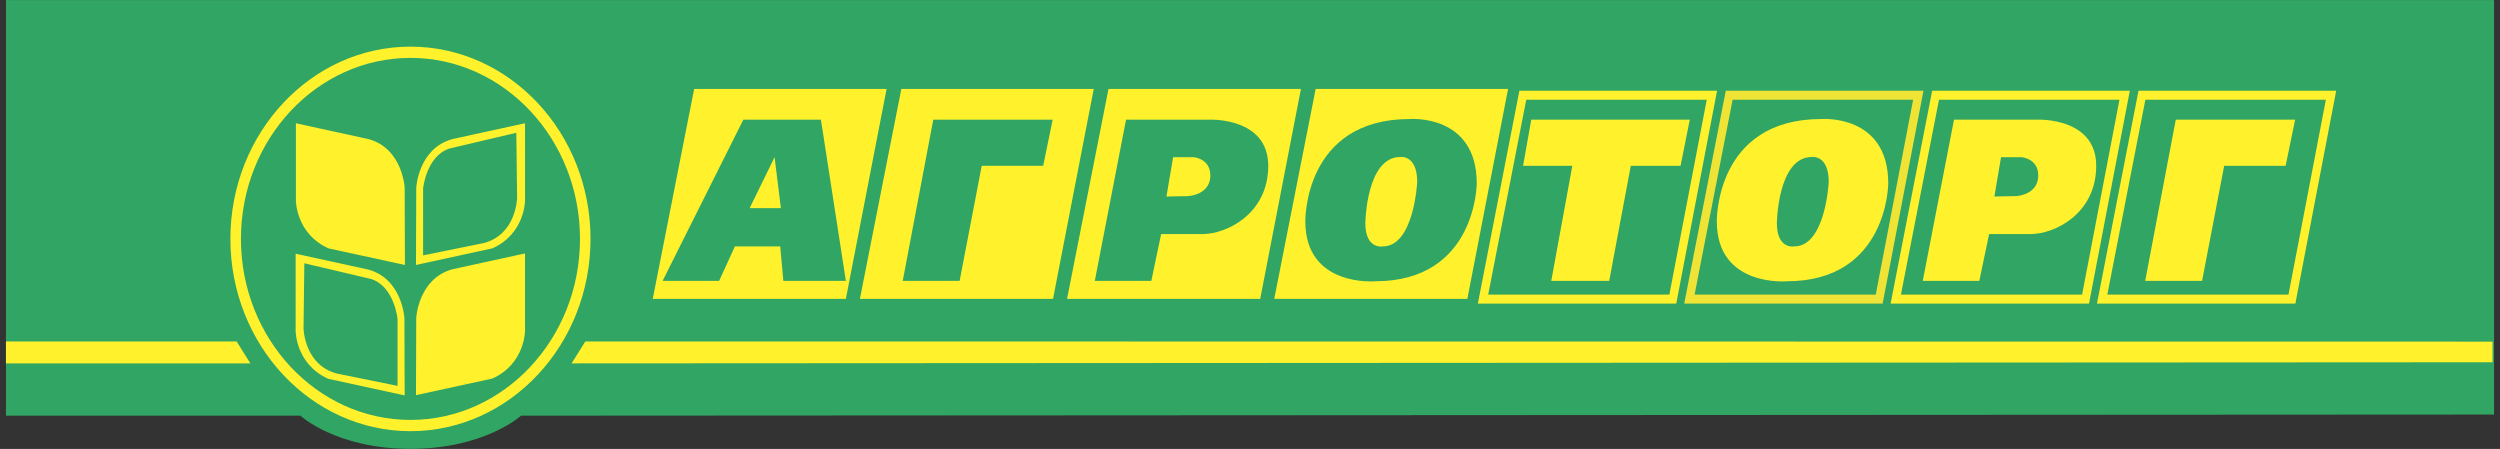 <svg width="284" height="51" viewBox="0 0 284 51" fill="none" xmlns="http://www.w3.org/2000/svg">
<rect x="0" y="0" width="284" height="51" fill="#333333" stroke="none"/>
<path fill-rule="evenodd" clip-rule="evenodd" d="M59.193 47.221C59.193 47.221 55.064 50.989 46.629 50.989C38.194 50.989 34.123 47.221 34.123 47.221H0.677V0.01H283.323V47.092L59.193 47.221Z" fill="#31A563"/>
<path fill-rule="evenodd" clip-rule="evenodd" d="M46.627 48.981C57.906 48.981 67.083 39.182 67.083 27.14C67.083 15.097 57.906 5.299 46.627 5.299C35.349 5.299 26.172 15.097 26.172 27.14C26.172 39.182 35.349 48.981 46.627 48.981ZM27.37 27.14C27.37 15.801 36.01 6.576 46.629 6.576C57.248 6.576 65.888 15.801 65.888 27.14C65.888 38.478 57.248 47.703 46.629 47.703C36.008 47.703 27.37 38.478 27.37 27.14ZM78.857 10.104H100.716L96.089 33.955H74.151L78.857 10.104ZM102.392 10.104H124.25L119.623 33.955H97.685L102.392 10.104ZM125.926 10.104H147.785L143.158 33.955H121.218L125.926 10.104ZM149.459 10.104H171.317L166.69 33.955H144.753L149.459 10.104ZM194.474 10.306H172.607L172.525 10.713L168.004 33.876L167.882 34.491H190.421L190.5 34.083L194.942 10.919L195.058 10.306H194.474ZM189.64 33.469H169.059L173.382 11.328H193.887L189.64 33.469Z" fill="#FFF22D"/>
<path fill-rule="evenodd" clip-rule="evenodd" d="M217.916 10.306H196.048L195.97 10.713L191.447 33.877L191.328 34.491H213.865L213.944 34.083L218.389 10.919L218.505 10.306H217.916ZM213.085 33.469H192.504L196.827 11.328H217.332L213.085 33.469Z" fill="#EFE436"/>
<path fill-rule="evenodd" clip-rule="evenodd" d="M241.361 10.306H219.494L219.415 10.713L214.892 33.877L214.773 34.491H237.31L237.389 34.083L241.831 10.919L241.95 10.306H241.361ZM236.527 33.469H215.946L220.27 11.328H240.772L236.527 33.469ZM264.806 10.306H242.935L242.857 10.713L238.336 33.877L238.214 34.491H260.753L260.832 34.083L265.274 10.919L265.39 10.306H264.806ZM259.972 33.469H239.391L243.714 11.328H264.219L259.972 33.469Z" fill="#FFF22D"/>
<path fill-rule="evenodd" clip-rule="evenodd" d="M93.257 13.596H84.442L75.269 31.91H81.691L83.485 27.993H88.632L88.99 31.91H96.091L93.257 13.596ZM85.16 23.647L87.992 17.855L88.709 23.647H85.16ZM106.02 13.596H119.583L118.507 18.834H111.525L109.013 31.909H102.551L106.02 13.596Z" fill="#31A563"/>
<path fill-rule="evenodd" clip-rule="evenodd" d="M247.167 13.596H260.726L259.648 18.834H252.668L250.156 31.909H243.695L247.167 13.596Z" fill="#FFF22D"/>
<path fill-rule="evenodd" clip-rule="evenodd" d="M137.492 13.596H127.918L124.369 31.91H130.791L131.907 26.587H136.654C139.287 26.587 144.073 24.329 144.073 18.834C144.075 13.341 137.492 13.596 137.492 13.596ZM134.821 22.284C134.142 22.284 132.508 22.327 132.508 22.327L133.267 17.855H135.58C135.58 17.855 137.494 17.984 137.494 19.941C137.492 21.901 135.498 22.284 134.821 22.284Z" fill="#31A563"/>
<path fill-rule="evenodd" clip-rule="evenodd" d="M231.549 13.596H221.975L218.426 31.91H224.849L225.964 26.587H230.709C233.345 26.587 238.128 24.329 238.128 18.834C238.128 13.341 231.549 13.596 231.549 13.596ZM228.874 22.284C228.196 22.284 226.562 22.327 226.562 22.327L227.319 17.855H229.634C229.634 17.855 231.546 17.984 231.546 19.941C231.549 21.901 229.553 22.284 228.874 22.284ZM173.023 18.834L173.95 13.596H191.96L190.912 18.834H185.257L182.805 31.909H176.224L178.617 18.834H173.023Z" fill="#FFF22D"/>
<path fill-rule="evenodd" clip-rule="evenodd" d="M160.16 13.521C148.073 13.521 148.284 25.148 148.284 25.148C148.284 32.654 156.24 31.951 156.24 31.951C167.727 31.951 167.758 20.834 167.758 20.834C167.759 12.915 160.16 13.521 160.16 13.521ZM157.079 27.992C157.079 27.992 155.103 28.375 155.103 25.34C155.103 25.34 155.194 17.833 159.083 17.833C159.083 17.833 160.995 17.546 160.995 20.676C160.995 20.676 160.638 27.992 157.079 27.992Z" fill="#31A563"/>
<path fill-rule="evenodd" clip-rule="evenodd" d="M206.909 13.521C194.821 13.521 195.029 25.148 195.029 25.148C195.029 32.654 202.988 31.951 202.988 31.951C214.476 31.951 214.506 20.834 214.506 20.834C214.508 12.915 206.909 13.521 206.909 13.521ZM203.824 27.992C203.824 27.992 201.851 28.375 201.851 25.34C201.851 25.34 201.939 17.833 205.831 17.833C205.831 17.833 207.744 17.546 207.744 20.676C207.745 20.676 207.387 27.992 203.824 27.992ZM33.614 14.002V22.785C33.614 22.785 33.614 26.554 37.324 28.215L46 30.1L45.97 21.317C45.97 21.317 45.732 16.813 41.812 15.791L33.614 14.002ZM59.642 28.79V37.574C59.642 37.574 59.642 41.343 55.931 43.003L47.255 44.889L47.285 36.105C47.285 36.105 47.525 31.601 51.443 30.579L59.642 28.79ZM51.444 15.789C47.525 16.811 47.287 21.315 47.287 21.315L47.256 30.099L55.933 28.213C59.643 26.553 59.643 22.783 59.643 22.783V14L51.444 15.789ZM54.974 27.607L48.064 29.012V21.41C48.064 21.41 48.422 17.735 51.055 16.873L58.654 15.084L58.744 22.462C58.744 22.466 58.685 26.618 54.974 27.607ZM33.585 28.821V37.605C33.585 37.605 33.585 41.374 37.295 43.034L45.97 44.92L45.941 36.136C45.941 36.136 45.701 31.632 41.782 30.61L33.585 28.821ZM34.482 37.287L34.572 29.908L42.171 31.696C44.804 32.559 45.162 36.233 45.162 36.233V43.836L38.252 42.43C34.541 41.439 34.482 37.287 34.482 37.287ZM0.677 38.788H26.883L28.438 41.279H0.677V38.788ZM64.936 41.279L66.491 38.788L283.145 38.81V41.152L64.936 41.279Z" fill="#FFF22D"/>
</svg>
